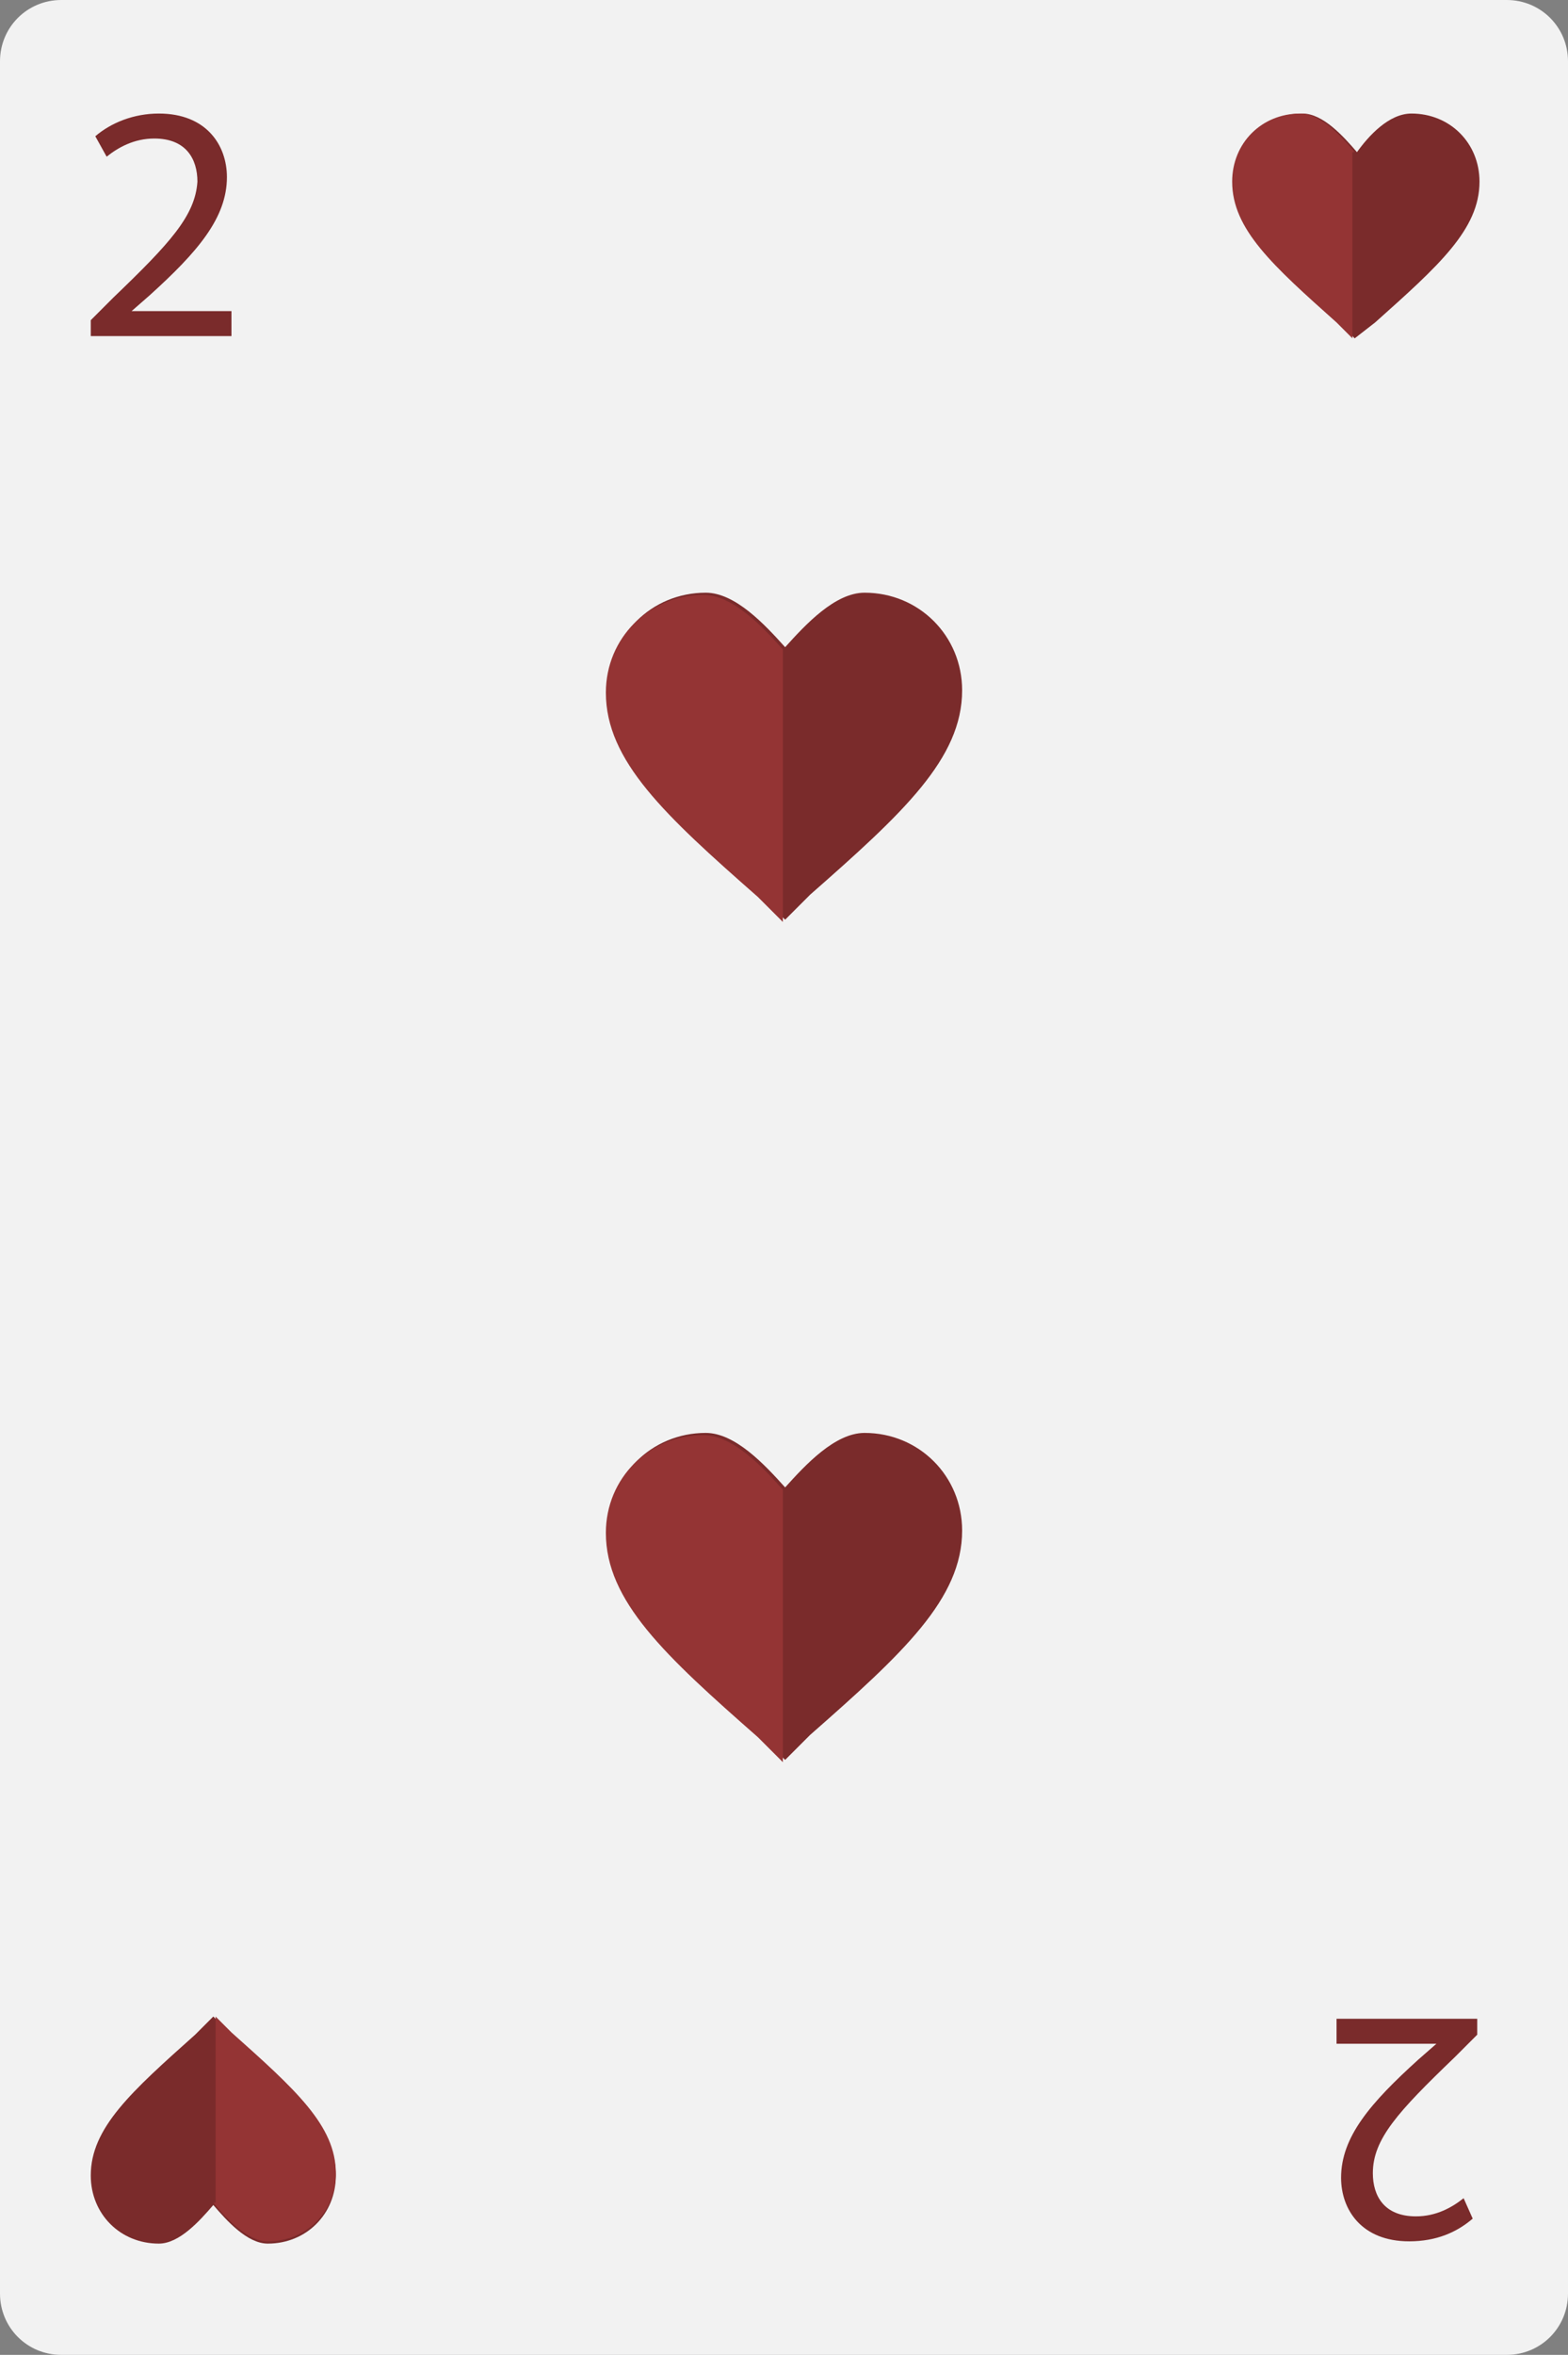 <?xml version="1.0" encoding="utf-8"?>
<!-- Generator: Adobe Illustrator 26.5.0, SVG Export Plug-In . SVG Version: 6.00 Build 0)  -->
<svg version="1.1" id="Layer_1" xmlns="http://www.w3.org/2000/svg" xmlns:xlink="http://www.w3.org/1999/xlink" x="0px" y="0px"
	 viewBox="0 0 69.1 103.7" style="enable-background:new 0 0 69.1 103.7;" xml:space="preserve">
<rect x="0" y="0" width="69.1" height="103.7" fill="#808080" stroke="none"/>
<style type="text/css">
	.st0{fill:#F2F2F2;}
	.st1{fill:#7A2B2B;}
	.st2{fill:#943434;}
</style>
<g>
	<path class="st0" d="M69.1,101c0,1.5-1.2,2.7-2.7,2.7H2.7c-1.5,0-2.7-1.2-2.7-2.7V2.7C0,1.2,1.2,0,2.7,0h63.7
		c1.5,0,2.7,1.2,2.7,2.7V101z"/>
	<g>
		<g>
			<path class="st1" d="M34.6,40.5l-1.1-1.1c-4-3.6-6.7-6-6.7-9c0-2.4,1.9-4.3,4.3-4.3c1.3,0,2.6,1.4,3.5,2.4c0.9-1,2.2-2.4,3.5-2.4
				c2.4,0,4.3,1.9,4.3,4.3c0,3-2.6,5.4-6.7,9L34.6,40.5z M34.6,40.5"/>
			<path class="st2" d="M34.5,28.6c-0.9-1-2.2-2.4-3.5-2.4c-2.4,0-4.3,1.9-4.3,4.3c0,3,2.6,5.4,6.7,9l1.1,1.1V28.6z"/>
		</g>
		<g>
			<path class="st1" d="M34.6,77.5l-1.1-1.1c-4-3.6-6.7-6-6.7-9c0-2.4,1.9-4.3,4.3-4.3c1.3,0,2.6,1.4,3.5,2.4c0.9-1,2.2-2.4,3.5-2.4
				c2.4,0,4.3,1.9,4.3,4.3c0,3-2.6,5.4-6.7,9L34.6,77.5z M34.6,77.5"/>
			<path class="st2" d="M34.5,65.6c-0.9-1-2.2-2.4-3.5-2.4c-2.4,0-4.3,1.9-4.3,4.3c0,3,2.6,5.4,6.7,9l1.1,1.1V65.6z"/>
		</g>
	</g>
	<g>
		<g>
			<path class="st1" d="M59.7,14.9L59,14.2c-2.8-2.5-4.6-4.1-4.6-6.2c0-1.7,1.3-3,3-3c0.9,0,1.8,1,2.4,1.7C60.3,6,61.2,5,62.2,5
				c1.7,0,3,1.3,3,3c0,2.1-1.8,3.7-4.6,6.2L59.7,14.9z M59.7,14.9"/>
			<path class="st2" d="M59.7,6.7C59.1,6,58.2,5,57.3,5c-1.7,0-3,1.3-3,3c0,2.1,1.8,3.7,4.6,6.2l0.7,0.7V6.7z"/>
		</g>
		<g>
			<path class="st1" d="M4,14.9v-0.8l1-1C7.5,10.7,8.6,9.5,8.7,8c0-1-0.5-1.9-1.9-1.9c-0.9,0-1.6,0.4-2.1,0.8L4.2,6
				C4.9,5.4,5.9,5,7,5c2.1,0,3,1.4,3,2.8c0,1.8-1.3,3.3-3.4,5.2l-0.8,0.7v0h4.4v1.1H4z"/>
		</g>
	</g>
	<g>
		<g>
			<path class="st1" d="M9.4,88.8l0.8,0.8c2.8,2.5,4.6,4.1,4.6,6.2c0,1.7-1.3,3-3,3c-0.9,0-1.8-1-2.4-1.7c-0.6,0.7-1.5,1.7-2.4,1.7
				c-1.7,0-3-1.3-3-3c0-2.1,1.8-3.7,4.6-6.2L9.4,88.8z M9.4,88.8"/>
			<path class="st2" d="M9.4,97c0.6,0.7,1.5,1.7,2.4,1.7c1.7,0,3-1.3,3-3c0-2.1-1.8-3.7-4.6-6.2l-0.7-0.7V97z"/>
		</g>
		<g>
			<path class="st1" d="M65.1,88.8v0.8l-1,1c-2.5,2.4-3.6,3.6-3.6,5.1c0,1,0.5,1.9,1.9,1.9c0.9,0,1.6-0.4,2.1-0.8l0.4,0.9
				c-0.7,0.6-1.6,1-2.8,1c-2.1,0-3-1.4-3-2.8c0-1.8,1.3-3.3,3.4-5.2l0.8-0.7v0h-4.4v-1.1H65.1z"/>
		</g>
	</g>
</g>
</svg>
